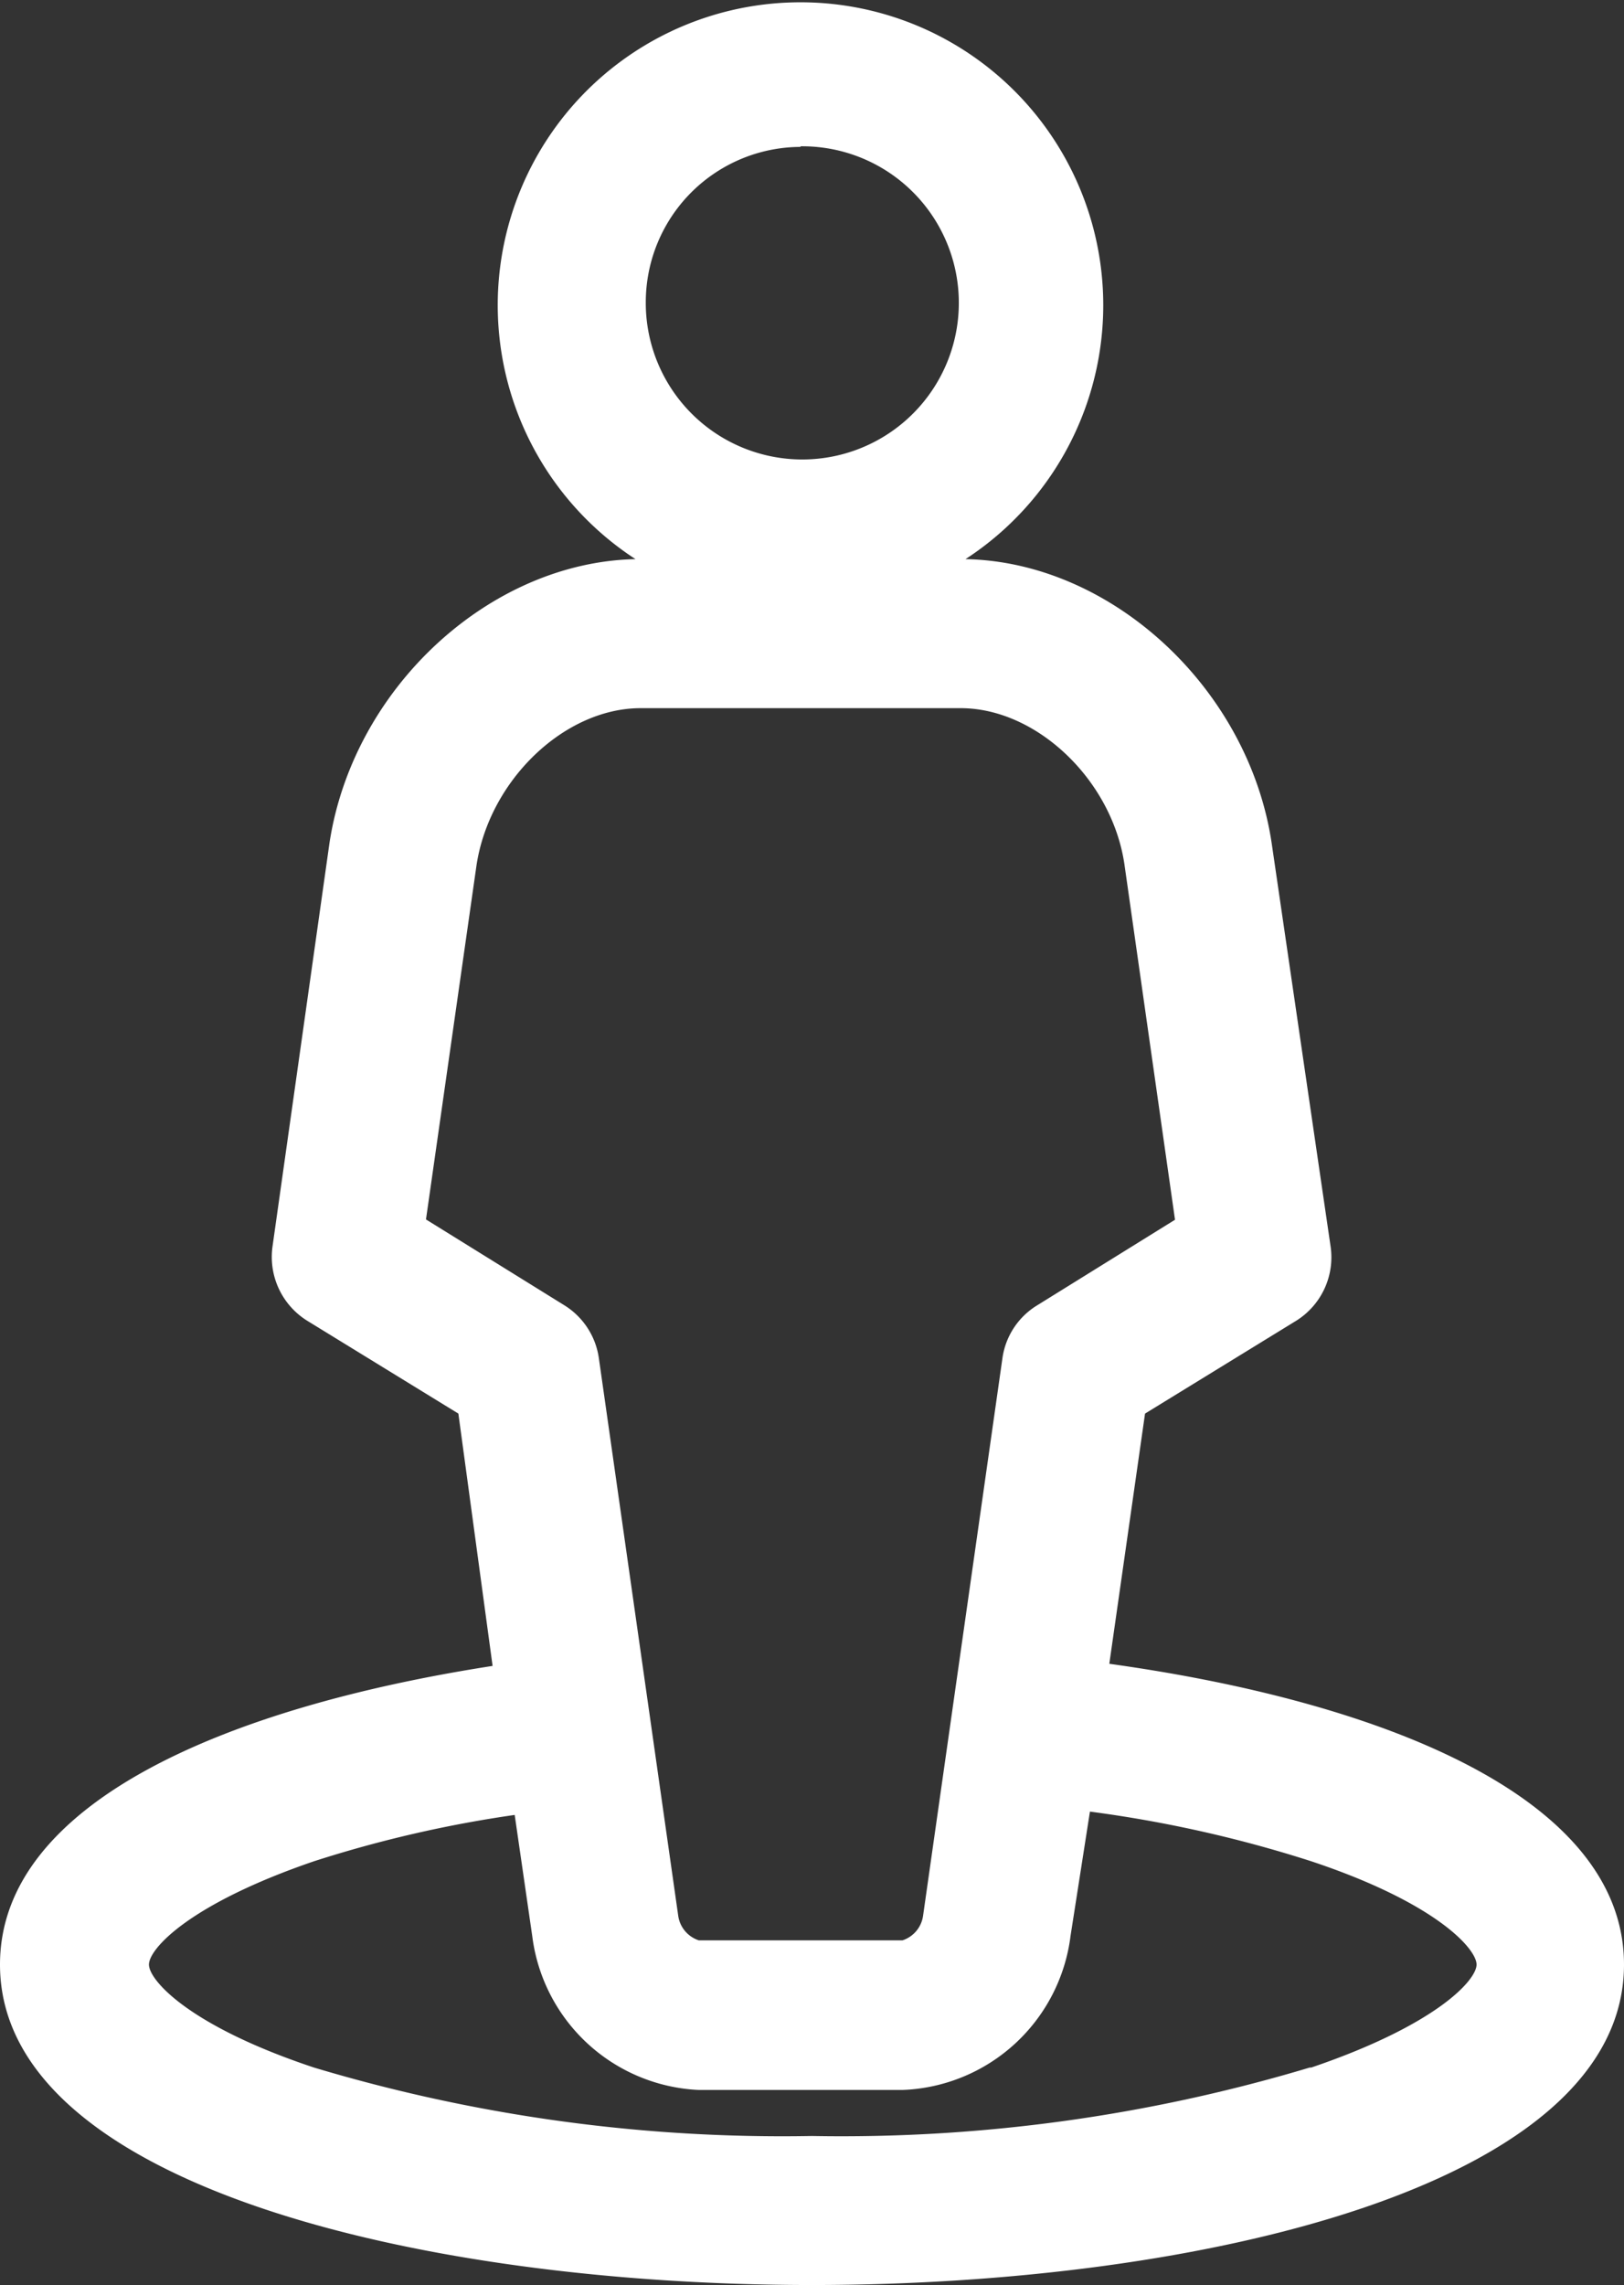 <svg xmlns="http://www.w3.org/2000/svg" viewBox="0 0 53.64 75.44"><rect x="0" y="0" width="53.64" height="75.44" fill="#333333" stroke="none"/><defs><style>.cls-1{fill:#fff;}</style></defs><g id="Capa_2" data-name="Capa 2"><g id="Capa_1-2" data-name="Capa 1"><path id="human-location" class="cls-1" d="M36.64,54.93l1.18-8.26,5-3.07a2.47,2.47,0,0,0,1.13-2.44L42,27.82c-.77-5.1-5.29-9.27-10.11-9.36a10,10,0,1,0-10.9,0c-4.82.1-9.34,4.26-10.11,9.39L9,41.16a2.48,2.48,0,0,0,1.14,2.44l5,3.07L16.27,55C7.32,56.39,0,59.58,0,64.86c0,7.27,13.9,10.58,26.82,10.58s26.82-3.31,26.82-10.58C53.64,59.44,45.92,56.22,36.64,54.93ZM26.44,4.83a5.17,5.17,0,1,1-5.11,5.22V10a5.13,5.13,0,0,1,5.11-5.15ZM14.07,40.26l1.67-11.7c.43-2.81,2.91-5.18,5.42-5.18H31.73c2.51,0,5,2.37,5.41,5.16l1.67,11.73L34.25,43.1a2.44,2.44,0,0,0-1.14,1.74l-2.62,18.4v0a1,1,0,0,1-.68.82H23.08a1,1,0,0,1-.68-.82v0l-2.62-18.4a2.46,2.46,0,0,0-1.13-1.74Zm29.19,28a53.83,53.83,0,0,1-16.44,2.26,53.85,53.85,0,0,1-16.45-2.26c-4.12-1.37-5.45-2.88-5.45-3.4s1.33-2,5.45-3.41A40.26,40.26,0,0,1,17,59.92l.58,4A5.81,5.81,0,0,0,23.08,69h6.73a5.81,5.81,0,0,0,5.55-5.09L36,59.81a41.55,41.55,0,0,1,7.31,1.64c4.12,1.37,5.46,2.89,5.46,3.41s-1.34,2-5.46,3.4Z"/></g></g></svg>